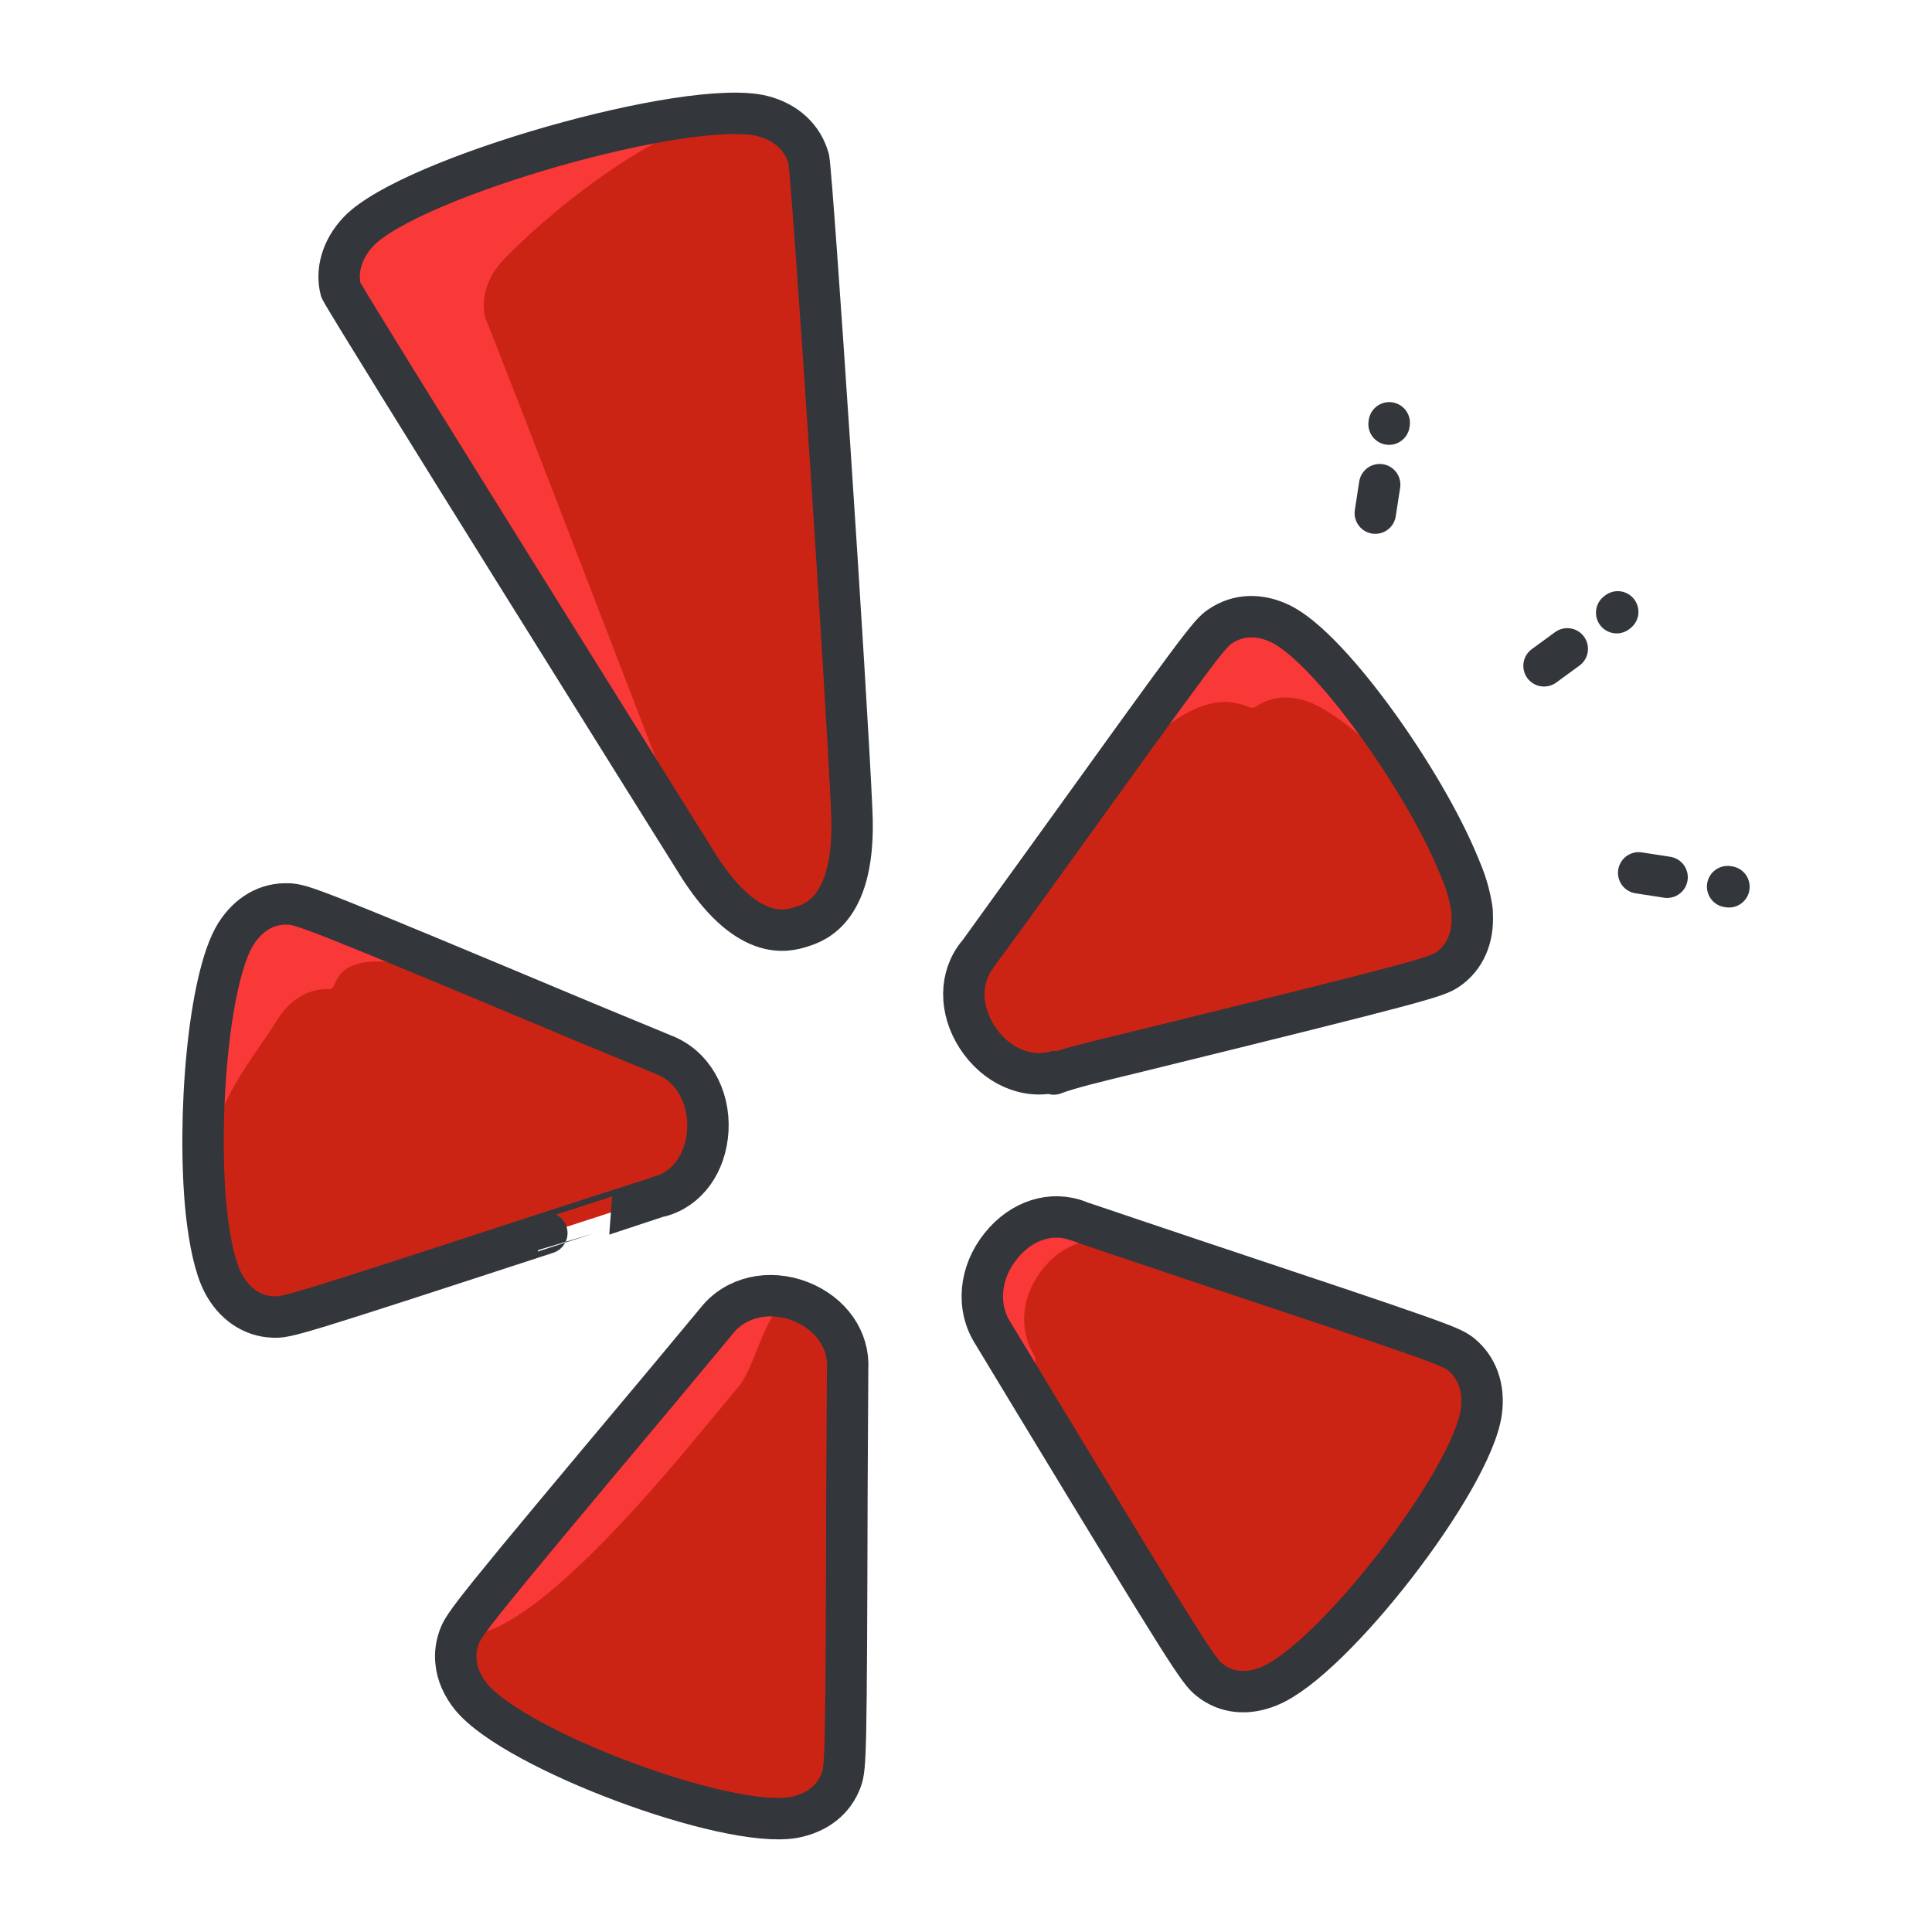 <?xml version="1.0" ?><!DOCTYPE svg  PUBLIC '-//W3C//DTD SVG 1.1//EN'  'http://www.w3.org/Graphics/SVG/1.1/DTD/svg11.dtd'><svg height="140px" id="Layer_1" style="enable-background:new 0 0 140 140;" version="1.1" viewBox="0 0 140 140" width="140px" xml:space="preserve" xmlns="http://www.w3.org/2000/svg" xmlns:xlink="http://www.w3.org/1999/xlink"><style type="text/css">
<![CDATA[
	.st0{fill:#47BBF4;}
	.st1{fill:#7BEA06;}
	.st2{fill:#49E500;}
	.st3{fill:#7ED1B5;}
	.st4{fill:#1083DD;}
	.st5{fill:#7FBA0D;}
	.st6{fill:#E01726;}
	.st7{fill:#129AFF;}
	.st8{fill:#E2102E;}
	.st9{fill:#E2137A;}
	.st10{fill:#E2573B;}
	.st11{fill:#E2A60E;}
	.st12{fill:#E3443A;}
	.st13{fill:#1558BA;}
	.st14{fill:#159B81;}
	.st15{fill:#1644B7;}
	.st16{fill:#168BF4;}
	.st17{fill:#E51F32;}
	.st18{fill:#E6EFE8;}
	.st19{fill:#187FB8;}
	.st20{fill:#4C5054;}
	.st21{fill:#4C822A;}
	.st22{fill:#E8F9F8;}
	.st23{fill:#4F5459;}
	.st24{fill:#4FCCED;}
	.st25{fill:#B0C6C4;}
	.st26{fill:none;stroke:#33363A;stroke-width:3;stroke-linecap:round;stroke-linejoin:round;stroke-miterlimit:10;}
	.st27{fill:#859392;}
	.st28{fill:#1A68E5;}
	.st29{fill:#1A70F9;}
	.st30{fill:#1B8EED;}
	.st31{fill:#EA4606;}
	.st32{fill:#EA7B0C;}
	.st33{fill:#EAF4F9;}
	.st34{fill:#B70E10;}
	.st35{fill:#1CB1E6;}
	.st36{fill:#1CDDF7;}
	.st37{fill:#EDC211;}
	.st38{fill:#EF8114;}
	.st39{fill:#55932C;}
	.st40{fill:#569FEF;}
	.st41{fill:#BA30CE;}
	.st42{fill:#BA3A3A;}
	.st43{fill:#8CF41E;}
	.st44{fill:#59C96E;}
	.st45{fill:#8E0919;}
	.st46{fill:#20B5EC;}
	.st47{fill:#21CE52;}
	.st48{fill:#21D844;}
	.st49{fill:#F17250;}
	.st50{fill:#2364CE;}
	.st51{fill:#F2303F;}
	.st52{fill:#F24444;}
	.st53{fill:#F26B95;}
	.st54{fill:#F2A775;}
	.st55{fill:#2463FF;}
	.st56{fill:#24A9E6;}
	.st57{fill:#24AEF0;}
	.st58{fill:#F34B78;}
	.st59{fill:#25D600;}
	.st60{fill:#25D800;}
	.st61{fill:#F46300;}
	.st62{fill:#F4921E;}
	.st63{fill:#F4F1E6;}
	.st64{fill:#F72B2B;}
	.st65{fill:#F7441C;}
	.st66{fill:#F7851E;}
	.st67{fill:#5CAA4F;}
	.st68{fill:#F7A56D;}
	.st69{fill:#F7B257;}
	.st70{fill:#F7B92B;}
	.st71{fill:#F8571D;}
	.st72{fill:#F91D80;}
	.st73{fill:#F92E64;}
	.st74{fill:#F93838;}
	.st75{fill:#F9A121;}
	.st76{fill:#F9BD28;}
	.st77{fill:#F9D5AA;}
	.st78{fill:#5FB2A2;}
	.st79{fill:#9165B7;}
	.st80{fill:#95C675;}
	.st81{fill:#2A98F2;}
	.st82{fill:#2AC106;}
	.st83{fill:#C6232C;}
	.st84{fill:#C6402A;}
	.st85{fill:#FA7B7A;}
	.st86{fill:#FA9826;}
	.st87{fill:#2CC64D;}
	.st88{fill:#FB6620;}
	.st89{fill:#C7D5E0;}
	.st90{fill:#C8131A;}
	.st91{fill:#2DB487;}
	.st92{fill:#FC732D;}
	.st93{fill:#C8D8E8;}
	.st94{fill:#2ED3FF;}
	.st95{fill:#FF0DA9;}
	.st96{fill:#FF4743;}
	.st97{fill:#FF6155;}
	.st98{fill:#FF7639;}
	.st99{fill:#FF7676;}
	.st100{fill:#FF88AD;}
	.st101{fill:#FF9064;}
	.st102{fill:#FFA506;}
	.st103{fill:#FFBE8D;}
	.st104{fill:#FFEB5A;}
	.st105{fill:#FFF19C;}
	.st106{fill:#FFFDF5;}
	.st107{fill:#FFFFFF;}
	.st108{fill:#63C605;}
	.st109{fill:#64C0FF;}
	.st110{fill:#66A00A;}
	.st111{fill:#CAFFE9;}
	.st112{fill:#680719;}
	.st113{fill:none;stroke:#FCE2AE;stroke-width:3;stroke-linecap:round;stroke-linejoin:round;stroke-miterlimit:10;}
	.st114{fill:#CC2414;}
	.st115{fill:#CC4521;}
	.st116{fill:#9DEACE;}
	.st117{fill:#303030;}
	.st118{fill:#CE1721;}
	.st119{fill:#33363A;}
	.st120{fill:#337BD1;}
	.st121{fill:#6A7C7C;}
	.st122{fill:#37D660;}
	.st123{fill:#384948;}
	.st124{fill:#38B4F9;}
	.st125{fill:#6CA9EA;}
	.st126{fill:#6D8599;}
	.st127{fill:#0097E2;}
	.st128{fill:#00997C;}
	.st129{fill:#00A4DD;}
	.st130{fill:#0399FF;}
	.st131{fill:#D33F26;}
	.st132{fill:#0695ED;}
	.st133{fill:#0779EA;}
	.st134{fill:#079332;}
	.st135{fill:#D6381E;}
	.st136{fill:#3BAA00;}
	.st137{fill:#D6E5EA;}
	.st138{fill:#D6E7EA;}
	.st139{fill:#08A548;}
	.st140{fill:#08BC26;}
	.st141{fill:#D80B0B;}
	.st142{fill:#D8532B;}
	.st143{fill:#3DC8F9;}
	.st144{fill:#3E77BF;}
	.st145{fill:#3E8AF7;}
	.st146{fill:#D9E5ED;}
	.st147{fill:#72818E;}
	.st148{fill:#0A78DD;}
	.st149{fill:#0A8CDD;}
	.st150{fill:#A52D21;}
	.st151{fill:#76CEFF;}
	.st152{fill:#76DB00;}
	.st153{fill:#0C86EA;}
	.st154{fill:#DB0F4E;}
	.st155{fill:#A7B7B6;}
	.st156{fill:#0DBA5B;}
	.st157{fill:#79B259;}
	.st158{fill:#0E73D8;}
	.st159{fill:#0E78D8;}
	.st160{fill:#0E8971;}
	.st161{fill:#A981D3;}
	.st162{fill:#DD4B4B;}
	.st163{fill:#4087ED;}
	.st164{fill:#40A557;}
	.st165{fill:#40E269;}
	.st166{fill:#DFC7FF;}
	.st167{fill:#DFEFEF;}
	.st168{fill:#44FCB6;}
]]>
</style><g><g><g><g><path class="st74" d="M47.774,86.708c2.021-0.517,3.384-2.41,3.52-4.827c0.127-2.47-1.132-4.662-3.206-5.449l-5.729-2.37      c-19.622-8.223-20.498-8.546-21.489-8.558c-1.515-0.058-2.865,0.714-3.797,2.201c-1.972,3.217-2.806,13.346-2.126,20.07      c0.241,2.22,0.639,4.069,1.209,5.174c0.789,1.524,2.121,2.437,3.636,2.485c0.974,0.055,1.574-0.114,19.834-6.08      C39.625,89.354,47.737,86.727,47.774,86.708z"/><path class="st74" d="M58.005,94.307c-2.267-0.884-4.703-0.336-6.071,1.403l-4.017,4.826      c-13.753,16.399-14.315,17.157-14.654,18.129c-0.202,0.581-0.288,1.183-0.216,1.79c0.084,0.866,0.464,1.729,1.11,2.525      c3.185,3.854,18.47,9.569,23.351,8.723c1.7-0.316,2.931-1.287,3.458-2.737c0.317-0.931,0.355-1.575,0.407-21.065      c0,0,0.048-8.607,0.049-8.699C61.55,97.095,60.214,95.176,58.005,94.307z"/><path class="st74" d="M76.471,77.65c0,0-0.085,0.146-0.108,0.177c1.024-0.398,2.853-0.85,6.183-1.653      c20.734-5.101,21.535-5.376,22.355-5.919c1.252-0.854,1.882-2.294,1.777-4.047c0-0.06,0.007-0.112,0-0.178      c-0.533-5.167-9.46-18.629-13.853-20.812c-1.557-0.76-3.118-0.705-4.404,0.169c-0.8,0.533-1.395,1.333-12.495,16.757      c0,0-5.018,6.947-5.079,7.012c-1.325,1.631-1.337,3.977-0.05,5.986C72.137,77.219,74.399,78.23,76.471,77.65z"/><path class="st74" d="M58.606,11.525c-0.425-1.555-1.621-2.671-3.352-3.115c-5.289-1.336-25.517,4.428-29.271,8.361      c-1.198,1.272-1.649,2.849-1.29,4.234c0.59,1.238,25.659,41.305,25.659,41.305c3.712,6.105,6.733,5.161,7.721,4.848      c0.984-0.311,3.988-1.26,3.647-8.379C61.367,50.435,58.897,13.252,58.606,11.525z"/><path class="st74" d="M86.254,91.224c0,0-8.002-2.687-8.107-2.737c-1.932-0.76-4.146-0.063-5.633,1.812      c-1.539,1.912-1.78,4.425-0.549,6.336l3.221,5.324c10.838,17.878,11.663,19.139,12.447,19.76      c1.203,0.966,2.734,1.124,4.333,0.466c4.606-1.864,14.663-14.86,15.373-19.861c0.244-1.736-0.292-3.239-1.474-4.193      C105.092,97.54,104.496,97.307,86.254,91.224z"/></g><g><path class="st114" d="M47.774,86.708c2.021-0.517,3.384-2.41,3.52-4.827c0.127-2.47-1.132-4.662-3.206-5.449l-5.729-2.37      c-19.622-8.223-17.457-2.379-18.445-2.388c-1.516-0.061-2.867,0.713-3.799,2.199c-1.975,3.217-5.848,7.178-5.168,13.902      c0.241,2.22,0.639,4.069,1.209,5.174c0.789,1.524,2.121,2.437,3.636,2.485c0.974,0.055,1.574-0.114,19.834-6.08      C39.625,89.354,47.737,86.727,47.774,86.708z"/><path class="st114" d="M58.005,94.307c-2.267-0.884-3.045,4.348-4.414,6.089c0,0-4.001,4.827-4.014,4.827      c-13.756,16.398-15.976,12.471-16.314,13.443c-0.202,0.581-0.288,1.183-0.216,1.79c0.084,0.866,0.464,1.729,1.11,2.525      c3.185,3.854,18.47,9.569,23.351,8.723c1.7-0.316,2.931-1.287,3.458-2.737c0.317-0.931,0.355-1.575,0.407-21.065      c0,0,0.048-8.607,0.049-8.699C61.55,97.095,60.214,95.176,58.005,94.307z"/><path class="st114" d="M76.471,77.65c0,0-0.085,0.146-0.108,0.177c1.024-0.398,2.853-0.85,6.183-1.653      c20.734-5.101,21.535-5.376,22.355-5.919c1.252-0.854,1.882-2.294,1.777-4.047c0-0.06,0.007-0.112,0-0.178      c-0.533-5.167-6.95-12.769-11.344-14.953c-1.559-0.76-3.12-0.705-4.402,0.17c-0.803,0.534-3.905-4.525-15.006,10.898      c0,0-5.018,6.947-5.079,7.012c-1.325,1.631-1.337,3.977-0.05,5.986C72.137,77.219,74.399,78.23,76.471,77.65z"/><path class="st114" d="M58.606,11.525c-0.425-1.555-1.621-2.671-3.352-3.115c-5.289-1.336-15.037,6.5-18.788,10.434      c-1.201,1.272-1.651,2.85-1.291,4.234c0.588,1.237,15.178,39.232,15.178,39.232c3.712,6.105,6.733,5.161,7.721,4.848      c0.984-0.311,3.988-1.26,3.647-8.379C61.367,50.435,58.897,13.252,58.606,11.525z"/><path class="st114" d="M86.254,91.224c0,0-4.966-1.02-5.07-1.07c-1.935-0.76-4.148-0.063-5.635,1.812      c-1.539,1.914-1.779,4.425-0.547,6.337l0.184,3.656c10.838,17.878,11.663,19.139,12.447,19.76      c1.203,0.966,2.734,1.124,4.333,0.466c4.606-1.864,14.663-14.86,15.373-19.861c0.244-1.736-0.292-3.239-1.474-4.193      C105.092,97.54,104.496,97.307,86.254,91.224z"/></g></g><g><path class="st26" d="M47.774,86.708c2.021-0.517,3.384-2.41,3.52-4.827c0.127-2.47-1.132-4.662-3.206-5.449l-5.729-2.37     c-19.622-8.223-20.498-8.546-21.489-8.558c-1.515-0.058-2.865,0.714-3.797,2.201c-1.972,3.217-2.806,13.346-2.126,20.07     c0.241,2.22,0.639,4.069,1.209,5.174c0.789,1.524,2.121,2.437,3.636,2.485c0.974,0.055,1.574-0.114,19.834-6.08     C39.625,89.354,47.737,86.727,47.774,86.708z"/><path class="st26" d="M58.005,94.307c-2.267-0.884-4.703-0.336-6.071,1.403l-4.017,4.826     c-13.753,16.399-14.315,17.157-14.654,18.129c-0.202,0.581-0.288,1.183-0.216,1.79c0.084,0.866,0.464,1.729,1.11,2.525     c3.185,3.854,18.47,9.569,23.351,8.723c1.7-0.316,2.931-1.287,3.458-2.737c0.317-0.931,0.355-1.575,0.407-21.065     c0,0,0.048-8.607,0.049-8.699C61.55,97.095,60.214,95.176,58.005,94.307z"/><path class="st26" d="M76.471,77.65c0,0-0.085,0.146-0.108,0.177c1.024-0.398,2.853-0.85,6.183-1.653     c20.734-5.101,21.535-5.376,22.355-5.919c1.252-0.854,1.882-2.294,1.777-4.047c0-0.06,0.007-0.112,0-0.178     c-0.024-0.225-0.068-0.471-0.122-0.726c-0.16-0.82-0.444-1.685-0.834-2.574c-2.514-6.161-9.258-15.704-12.896-17.512     c-1.557-0.76-3.118-0.705-4.404,0.169c-0.8,0.533-1.395,1.333-12.495,16.757c0,0-5.018,6.947-5.079,7.012     c-1.325,1.631-1.337,3.977-0.05,5.986C72.137,77.219,74.399,78.23,76.471,77.65z"/><path class="st26" d="M58.606,11.525c-0.425-1.555-1.621-2.671-3.352-3.115c-5.289-1.336-25.517,4.428-29.271,8.361     c-1.198,1.272-1.649,2.849-1.29,4.234c0.59,1.238,25.659,41.305,25.659,41.305c3.712,6.105,6.733,5.161,7.721,4.848     c0.984-0.311,3.988-1.26,3.647-8.379C61.367,50.435,58.897,13.252,58.606,11.525z"/><path class="st26" d="M105.866,98.129c-0.773-0.59-1.37-0.822-19.611-6.906c0,0-8.002-2.687-8.107-2.737     c-1.932-0.76-4.146-0.063-5.633,1.812c-1.539,1.912-1.78,4.425-0.549,6.336l3.221,5.324     c10.838,17.878,11.663,19.139,12.447,19.76c1.203,0.966,2.734,1.124,4.333,0.466c4.606-1.864,14.663-14.86,15.373-19.861     C107.583,100.586,107.047,99.083,105.866,98.129z"/></g></g><g><g><line class="st26" x1="111.886" x2="113.571" y1="48.249" y2="47.018"/><line class="st26" x1="117.227" x2="117.15" y1="44.338" y2="44.398"/></g><g><g><line class="st26" x1="118.745" x2="120.804" y1="63.25" y2="63.568"/><line class="st26" x1="125.287" x2="125.19" y1="64.262" y2="64.247"/></g><g><line class="st26" x1="99.659" x2="99.977" y1="37.183" y2="35.12"/><line class="st26" x1="100.67" x2="100.656" y1="30.639" y2="30.735"/></g></g></g></g></svg>